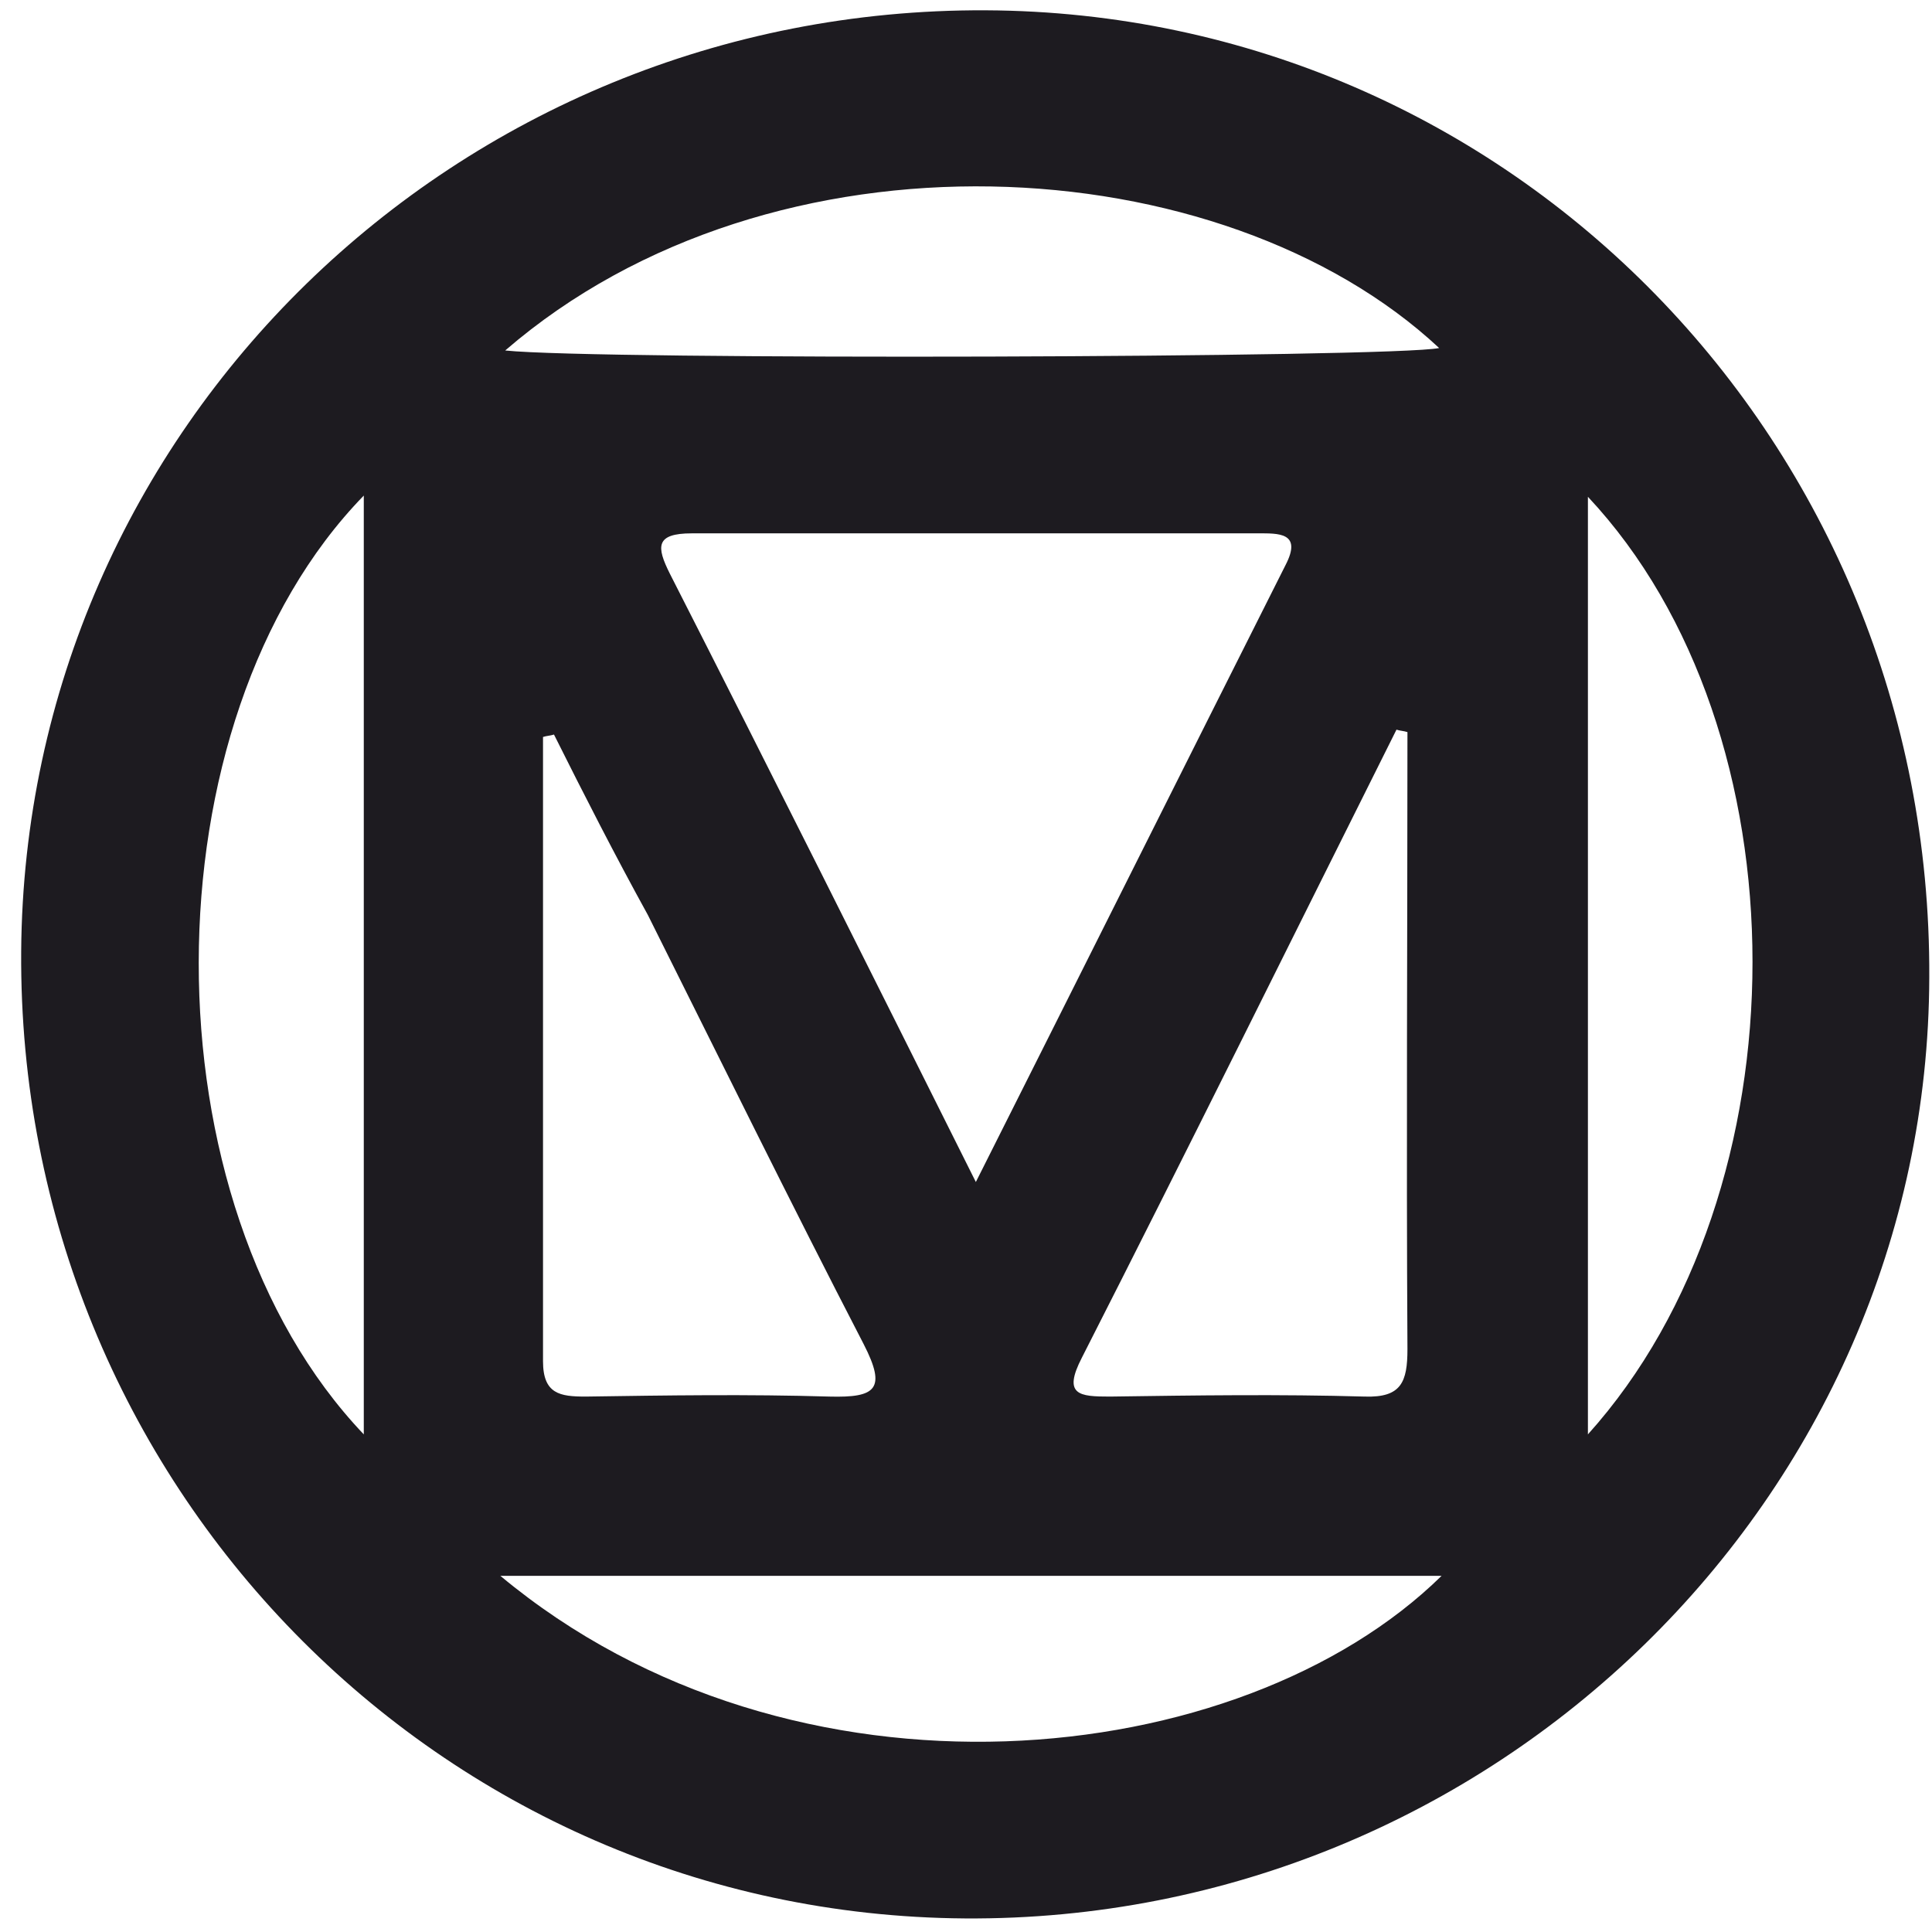 <svg width="81" height="81" viewBox="0 0 81 81" fill="none" xmlns="http://www.w3.org/2000/svg">
	<path d="M41.322 0.432C63.353 0.534 80.989 18.579 80.886 40.968C80.835 62.795 62.587 80.584 40.453 80.431C18.421 80.277 0.735 62.182 0.888 39.895C1.041 17.965 19.137 0.33 41.322 0.432ZM40.913 49.556C45.411 40.61 49.654 32.125 53.897 23.69C54.612 22.31 53.59 22.361 52.721 22.361C44.798 22.361 36.926 22.361 29.003 22.361C27.469 22.361 27.52 22.924 28.082 24.048C32.274 32.278 36.466 40.661 40.913 49.556ZM59.008 30.694C58.855 30.642 58.702 30.642 58.548 30.591C54.152 39.383 49.807 48.176 45.36 56.917C44.542 58.501 45.258 58.552 46.536 58.552C50.114 58.501 53.692 58.45 57.219 58.552C58.753 58.603 59.008 57.939 59.008 56.559C58.957 47.971 59.008 39.332 59.008 30.694ZM23.226 30.796C23.073 30.847 22.919 30.847 22.766 30.898C22.766 39.639 22.766 48.38 22.766 57.07C22.766 58.45 23.482 58.552 24.555 58.552C27.98 58.501 31.354 58.45 34.779 58.552C36.721 58.603 37.181 58.246 36.21 56.354C33.143 50.425 30.178 44.393 27.162 38.361C25.782 35.856 24.504 33.352 23.226 30.796ZM21.181 14.694C25.015 15.103 58.395 15.001 60.337 14.591C51.239 6.106 32.427 4.981 21.181 14.694ZM15.252 60.137C15.252 46.846 15.252 33.914 15.252 20.777C6.051 30.233 6 50.425 15.252 60.137ZM66.574 20.828C66.574 34.016 66.574 47 66.574 60.137C75.775 49.914 75.775 30.642 66.574 20.828ZM20.977 66.067C33.245 76.29 52.005 74.348 60.44 66.067C47.354 66.067 34.421 66.067 20.977 66.067Z" fill="#1D1B20"/>
</svg>
